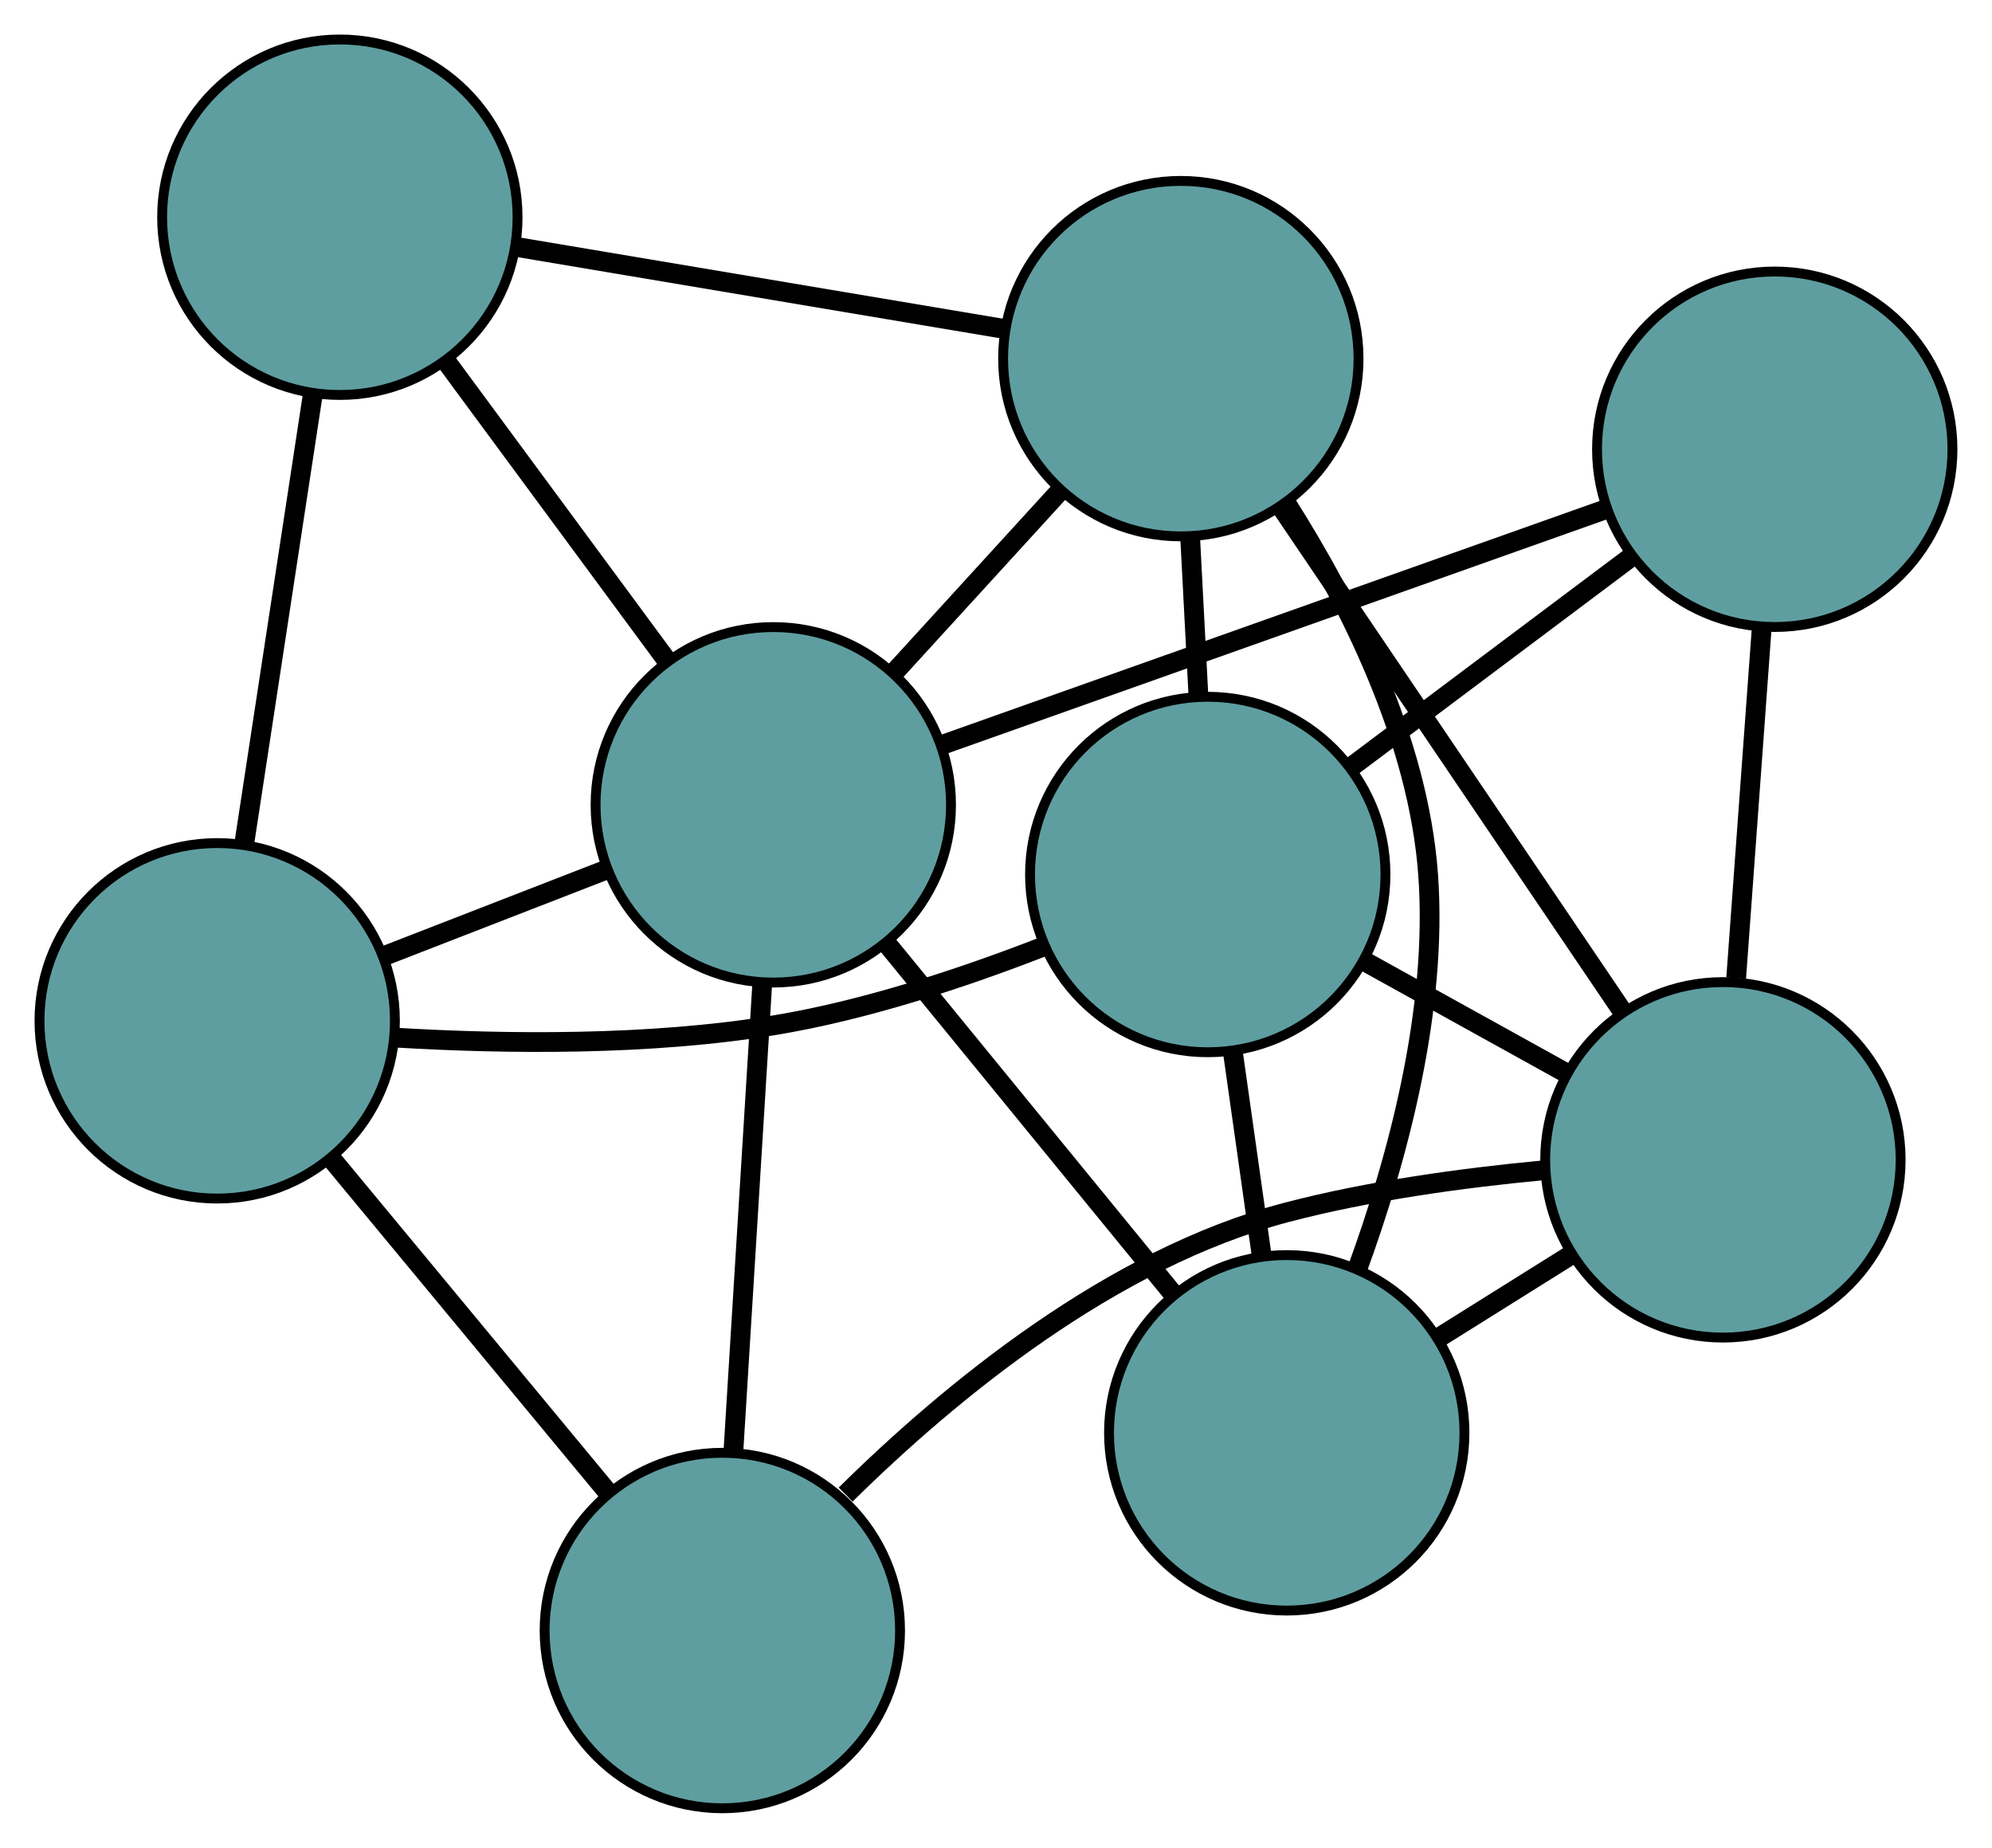<?xml version="1.0" encoding="UTF-8" standalone="no"?>
<!DOCTYPE svg PUBLIC "-//W3C//DTD SVG 1.1//EN"
 "http://www.w3.org/Graphics/SVG/1.1/DTD/svg11.dtd">
<!-- Generated by graphviz version 2.36.0 (20140111.2315)
 -->
<!-- Title: G Pages: 1 -->
<svg width="100%" height="100%"
 viewBox="0.00 0.00 201.76 187.13" xmlns="http://www.w3.org/2000/svg" xmlns:xlink="http://www.w3.org/1999/xlink">
<g id="graph0" class="graph" transform="scale(1 1) rotate(0) translate(4 183.129)">
<title>G</title>
<!-- 0 -->
<g id="node1" class="node"><title>0</title>
<ellipse fill="cadetblue" stroke="black" cx="30.421" cy="-161.129" rx="18" ry="18"/>
</g>
<!-- 4 -->
<g id="node5" class="node"><title>4</title>
<ellipse fill="cadetblue" stroke="black" cx="115.6" cy="-146.808" rx="18" ry="18"/>
</g>
<!-- 0&#45;&#45;4 -->
<g id="edge1" class="edge"><title>0&#45;&#45;4</title>
<path fill="none" stroke="black" stroke-width="2" d="M48.485,-158.092C62.94,-155.662 83.113,-152.27 97.562,-149.841"/>
</g>
<!-- 5 -->
<g id="node6" class="node"><title>5</title>
<ellipse fill="cadetblue" stroke="black" cx="18" cy="-79.747" rx="18" ry="18"/>
</g>
<!-- 0&#45;&#45;5 -->
<g id="edge2" class="edge"><title>0&#45;&#45;5</title>
<path fill="none" stroke="black" stroke-width="2" d="M27.664,-143.068C25.606,-129.582 22.805,-111.232 20.749,-97.758"/>
</g>
<!-- 8 -->
<g id="node9" class="node"><title>8</title>
<ellipse fill="cadetblue" stroke="black" cx="74.323" cy="-101.623" rx="18" ry="18"/>
</g>
<!-- 0&#45;&#45;8 -->
<g id="edge3" class="edge"><title>0&#45;&#45;8</title>
<path fill="none" stroke="black" stroke-width="2" d="M41.273,-146.42C48.078,-137.196 56.814,-125.355 63.596,-116.163"/>
</g>
<!-- 1 -->
<g id="node2" class="node"><title>1</title>
<ellipse fill="cadetblue" stroke="black" cx="126.327" cy="-38.022" rx="18" ry="18"/>
</g>
<!-- 1&#45;&#45;4 -->
<g id="edge4" class="edge"><title>1&#45;&#45;4</title>
<path fill="none" stroke="black" stroke-width="2" d="M133.473,-54.593C137.54,-65.731 141.643,-80.831 140.647,-94.567 139.658,-108.211 132.651,-122.102 126.299,-132.127"/>
</g>
<!-- 6 -->
<g id="node7" class="node"><title>6</title>
<ellipse fill="cadetblue" stroke="black" cx="118.327" cy="-94.565" rx="18" ry="18"/>
</g>
<!-- 1&#45;&#45;6 -->
<g id="edge5" class="edge"><title>1&#45;&#45;6</title>
<path fill="none" stroke="black" stroke-width="2" d="M123.796,-55.913C122.862,-62.513 121.804,-69.99 120.87,-76.597"/>
</g>
<!-- 7 -->
<g id="node8" class="node"><title>7</title>
<ellipse fill="cadetblue" stroke="black" cx="170.506" cy="-65.668" rx="18" ry="18"/>
</g>
<!-- 1&#45;&#45;7 -->
<g id="edge6" class="edge"><title>1&#45;&#45;7</title>
<path fill="none" stroke="black" stroke-width="2" d="M141.779,-47.691C146.059,-50.369 150.705,-53.277 154.988,-55.958"/>
</g>
<!-- 1&#45;&#45;8 -->
<g id="edge7" class="edge"><title>1&#45;&#45;8</title>
<path fill="none" stroke="black" stroke-width="2" d="M114.786,-52.137C106.168,-62.677 94.442,-77.017 85.832,-87.547"/>
</g>
<!-- 2 -->
<g id="node3" class="node"><title>2</title>
<ellipse fill="cadetblue" stroke="black" cx="69.162" cy="-18" rx="18" ry="18"/>
</g>
<!-- 2&#45;&#45;5 -->
<g id="edge8" class="edge"><title>2&#45;&#45;5</title>
<path fill="none" stroke="black" stroke-width="2" d="M57.553,-32.011C49.18,-42.117 37.926,-55.699 29.564,-65.791"/>
</g>
<!-- 2&#45;&#45;7 -->
<g id="edge9" class="edge"><title>2&#45;&#45;7</title>
<path fill="none" stroke="black" stroke-width="2" d="M81.651,-31.768C92.287,-42.27 108.62,-55.695 126.29,-60.342 134.665,-62.544 144.175,-63.839 152.224,-64.599"/>
</g>
<!-- 2&#45;&#45;8 -->
<g id="edge10" class="edge"><title>2&#45;&#45;8</title>
<path fill="none" stroke="black" stroke-width="2" d="M70.282,-36.145C71.147,-50.171 72.34,-69.496 73.205,-83.513"/>
</g>
<!-- 3 -->
<g id="node4" class="node"><title>3</title>
<ellipse fill="cadetblue" stroke="black" cx="175.755" cy="-137.631" rx="18" ry="18"/>
</g>
<!-- 3&#45;&#45;6 -->
<g id="edge11" class="edge"><title>3&#45;&#45;6</title>
<path fill="none" stroke="black" stroke-width="2" d="M161.264,-126.764C152.625,-120.285 141.687,-112.083 133.014,-105.579"/>
</g>
<!-- 3&#45;&#45;7 -->
<g id="edge12" class="edge"><title>3&#45;&#45;7</title>
<path fill="none" stroke="black" stroke-width="2" d="M174.431,-119.472C173.641,-108.646 172.641,-94.941 171.848,-84.072"/>
</g>
<!-- 3&#45;&#45;8 -->
<g id="edge13" class="edge"><title>3&#45;&#45;8</title>
<path fill="none" stroke="black" stroke-width="2" d="M158.549,-131.523C139.897,-124.901 110.299,-114.394 91.614,-107.761"/>
</g>
<!-- 4&#45;&#45;6 -->
<g id="edge14" class="edge"><title>4&#45;&#45;6</title>
<path fill="none" stroke="black" stroke-width="2" d="M116.538,-128.829C116.81,-123.634 117.106,-117.962 117.378,-112.755"/>
</g>
<!-- 4&#45;&#45;7 -->
<g id="edge15" class="edge"><title>4&#45;&#45;7</title>
<path fill="none" stroke="black" stroke-width="2" d="M125.927,-131.546C135.806,-116.948 150.61,-95.071 160.41,-80.587"/>
</g>
<!-- 4&#45;&#45;8 -->
<g id="edge16" class="edge"><title>4&#45;&#45;8</title>
<path fill="none" stroke="black" stroke-width="2" d="M103.439,-133.496C98.112,-127.664 91.873,-120.835 86.54,-114.996"/>
</g>
<!-- 5&#45;&#45;6 -->
<g id="edge17" class="edge"><title>5&#45;&#45;6</title>
<path fill="none" stroke="black" stroke-width="2" d="M36.169,-78.039C47.293,-77.38 61.776,-77.215 74.442,-79.303 83.674,-80.825 93.55,-84.102 101.591,-87.23"/>
</g>
<!-- 5&#45;&#45;8 -->
<g id="edge18" class="edge"><title>5&#45;&#45;8</title>
<path fill="none" stroke="black" stroke-width="2" d="M34.899,-86.311C42.027,-89.079 50.309,-92.296 57.436,-95.064"/>
</g>
<!-- 6&#45;&#45;7 -->
<g id="edge19" class="edge"><title>6&#45;&#45;7</title>
<path fill="none" stroke="black" stroke-width="2" d="M134.266,-85.738C140.74,-82.153 148.201,-78.021 154.665,-74.441"/>
</g>
</g>
</svg>

